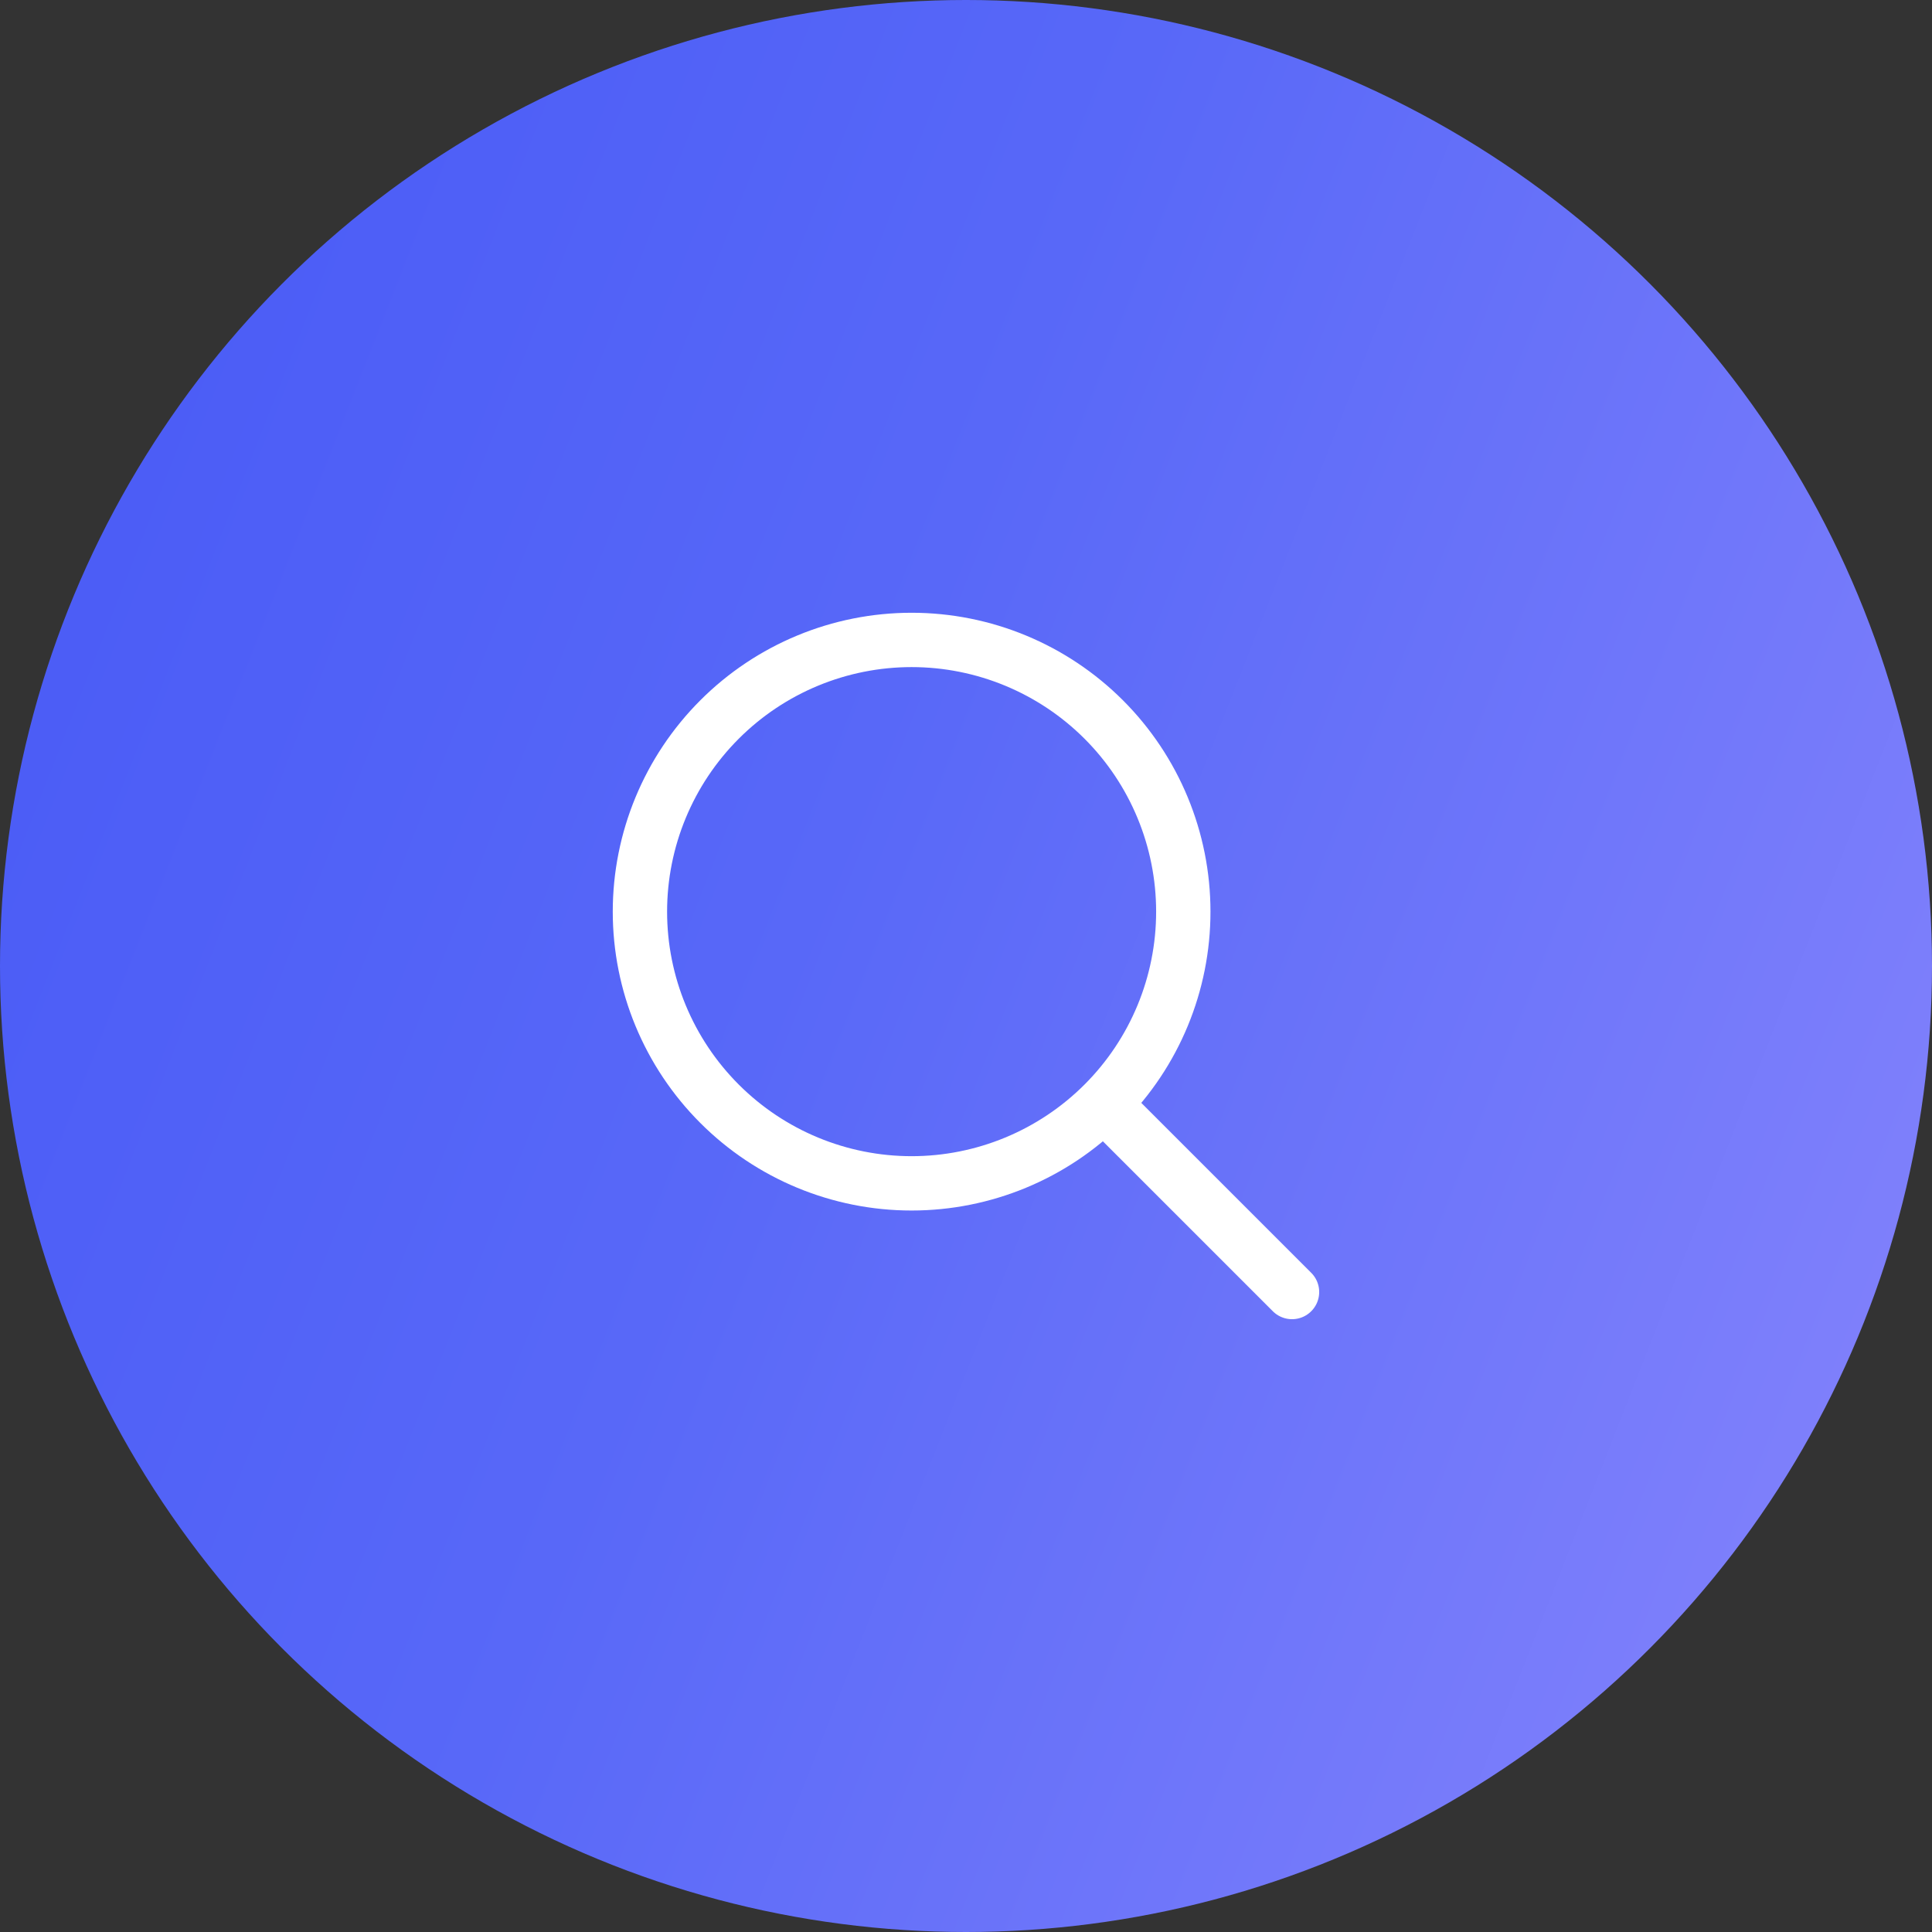 <svg width="40" height="40" viewBox="0 0 40 40" fill="none" xmlns="http://www.w3.org/2000/svg">
<rect x="0" y="0" width="40" height="40" fill="#333333" stroke="none"/>
<circle cx="20" cy="20" r="20" fill="url(#paint0_linear_415_7236)"/>
<path d="M26.75 26.75L22.852 22.852M22.852 22.852C23.907 21.797 24.499 20.367 24.499 18.875C24.499 17.383 23.907 15.952 22.852 14.897C21.797 13.842 20.366 13.249 18.874 13.249C17.382 13.249 15.951 13.842 14.897 14.897C13.842 15.952 13.249 17.383 13.249 18.875C13.249 20.367 13.842 21.797 14.897 22.852C15.951 23.907 17.382 24.5 18.874 24.5C20.366 24.5 21.797 23.907 22.852 22.852Z" stroke="white" stroke-width="1.125" stroke-linecap="round" stroke-linejoin="round"/>
<defs>
<linearGradient id="paint0_linear_415_7236" x1="-19.394" y1="4.545" x2="53.043" y2="32.999" gradientUnits="userSpaceOnUse">
<stop stop-color="#3B4EF4"/>
<stop offset="0.5" stop-color="#5868F8"/>
<stop offset="1" stop-color="#978FFD"/>
</linearGradient>
</defs>
</svg>
